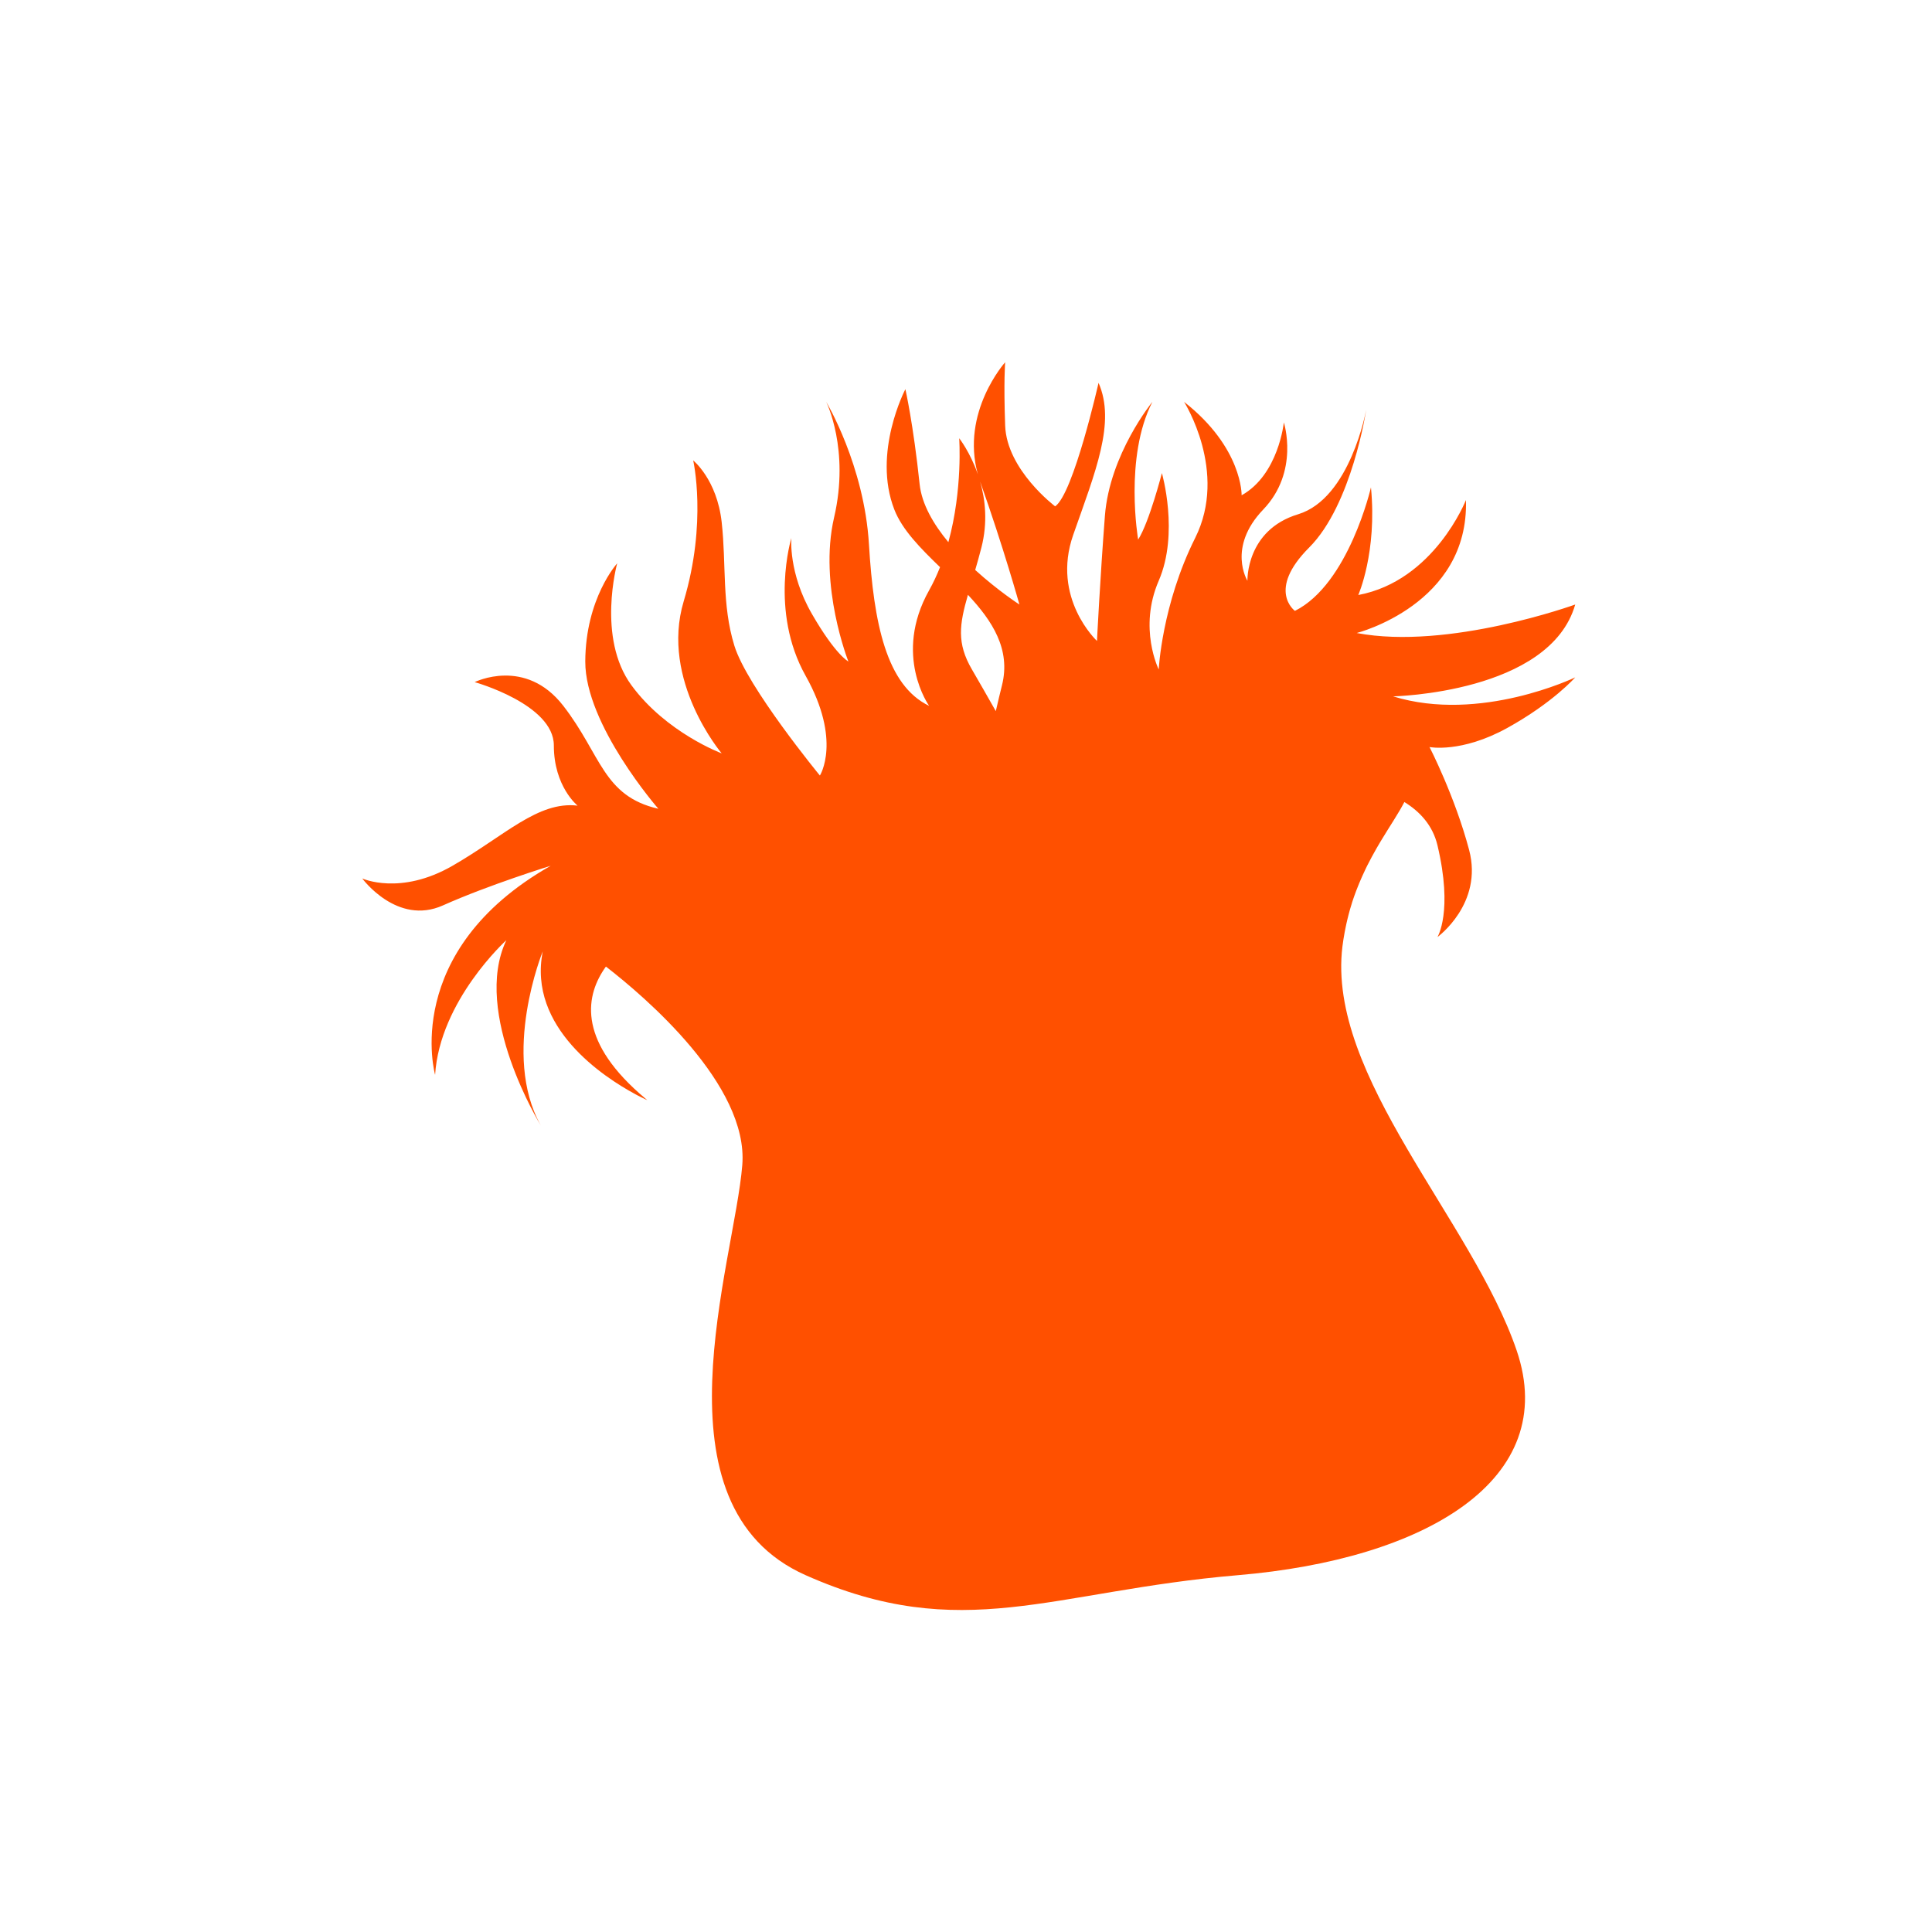 <?xml version="1.0" encoding="UTF-8"?>
<svg width="48px" height="48px" viewBox="0 0 48 48" version="1.1" xmlns="http://www.w3.org/2000/svg" xmlns:xlink="http://www.w3.org/1999/xlink">
    <!-- Generator: Sketch 46.2 (44496) - http://www.bohemiancoding.com/sketch -->
    <title>lps_active</title>
    <desc>Created with Sketch.</desc>
    <defs></defs>
    <g id="Page-1" stroke="none" stroke-width="1" fill="none" fill-rule="evenodd">
        <g id="lps_active" fill-rule="nonzero" fill="#FF5000">
            <path d="M34.611,17.301 C34.611,17.301 38.506,17.222 39.136,15.019 C39.136,15.019 35.989,16.16 33.707,15.727 C33.707,15.727 36.5,15.019 36.421,12.423 C36.421,12.423 35.634,14.429 33.746,14.783 C33.746,14.783 34.218,13.721 34.061,12.108 C34.061,12.108 33.51,14.508 32.172,15.177 C32.172,15.177 31.464,14.665 32.526,13.603 C33.589,12.541 33.943,10.18 33.943,10.18 C33.943,10.18 33.549,12.383 32.251,12.777 C30.952,13.17 30.992,14.429 30.992,14.429 C30.992,14.429 30.48,13.603 31.385,12.659 C32.29,11.714 31.897,10.495 31.897,10.495 C31.897,10.495 31.766,11.793 30.848,12.305 C30.848,12.305 30.874,11.125 29.418,9.984 C29.418,9.984 30.52,11.715 29.693,13.367 C28.867,15.019 28.788,16.632 28.788,16.632 C28.788,16.632 28.277,15.609 28.788,14.429 C29.3,13.249 28.867,11.754 28.867,11.754 C28.867,11.754 28.553,12.974 28.277,13.406 C28.277,13.406 27.923,11.361 28.631,9.984 C28.631,9.984 27.569,11.282 27.451,12.816 C27.333,14.351 27.254,15.924 27.254,15.924 C27.254,15.924 26.113,14.862 26.664,13.288 C27.215,11.715 27.726,10.495 27.293,9.512 C27.293,9.512 26.671,12.266 26.215,12.58 C26.215,12.58 25.012,11.676 24.973,10.574 C24.933,9.472 24.973,9 24.973,9 C24.973,9 23.863,10.238 24.295,11.785 C24.103,11.232 23.831,10.888 23.831,10.888 C23.831,10.888 23.923,12.153 23.562,13.47 C23.194,13.026 22.901,12.528 22.848,12.029 C22.691,10.534 22.494,9.669 22.494,9.669 C22.494,9.669 21.668,11.243 22.219,12.659 C22.415,13.164 22.871,13.623 23.355,14.091 C23.277,14.287 23.188,14.48 23.084,14.665 C22.179,16.278 23.084,17.537 23.084,17.537 C22.022,17.026 21.707,15.491 21.589,13.524 C21.471,11.557 20.527,9.984 20.527,9.984 C20.527,9.984 21.117,11.164 20.723,12.855 C20.33,14.547 21.078,16.435 21.078,16.435 C21.078,16.435 20.763,16.278 20.173,15.255 C19.582,14.232 19.661,13.367 19.661,13.367 C19.661,13.367 19.11,15.177 20.015,16.789 C20.92,18.402 20.37,19.268 20.37,19.268 C20.37,19.268 18.559,17.065 18.245,16.042 C17.93,15.019 18.048,14.035 17.93,12.973 C17.812,11.911 17.222,11.439 17.222,11.439 C17.222,11.439 17.576,12.973 16.986,14.94 C16.396,16.908 17.93,18.717 17.93,18.717 C17.93,18.717 16.553,18.206 15.688,17.025 C14.822,15.845 15.334,13.996 15.334,13.996 C15.334,13.996 14.547,14.862 14.541,16.435 C14.536,18.009 16.357,20.094 16.357,20.094 C14.98,19.779 14.94,18.756 13.996,17.537 C13.052,16.317 11.793,16.947 11.793,16.947 C11.793,16.947 13.76,17.497 13.76,18.52 C13.76,19.543 14.35,20.016 14.35,20.016 C13.367,19.898 12.541,20.763 11.242,21.51 C9.944,22.258 9,21.825 9,21.825 C9,21.825 9.866,23.006 11.006,22.494 C12.148,21.983 13.682,21.51 13.682,21.51 C9.944,23.635 10.81,26.704 10.81,26.704 C10.928,24.854 12.58,23.359 12.58,23.359 C11.715,25.169 13.436,27.962 13.436,27.962 C12.442,26.192 13.485,23.635 13.485,23.635 C13.105,25.533 15.014,26.769 15.776,27.18 C15.781,27.183 15.786,27.186 15.79,27.188 C15.792,27.189 15.793,27.189 15.794,27.19 C15.815,27.201 15.834,27.211 15.852,27.221 C15.854,27.221 15.855,27.222 15.856,27.223 C15.856,27.223 15.856,27.223 15.856,27.223 L15.856,27.223 C15.995,27.295 16.082,27.333 16.082,27.333 C16.062,27.317 16.043,27.3 16.024,27.284 C15.977,27.245 15.932,27.205 15.888,27.166 C15.887,27.166 15.887,27.166 15.887,27.166 C14.342,25.795 14.551,24.712 15.054,24.014 C16.011,24.755 18.603,26.955 18.442,28.946 C18.245,31.385 16.121,37.405 20.016,39.135 C23.91,40.867 26.114,39.529 30.756,39.135 C35.398,38.742 38.781,36.775 37.68,33.549 C36.578,30.323 32.959,26.743 33.352,23.517 C33.367,23.396 33.386,23.28 33.407,23.165 C33.413,23.131 33.42,23.098 33.427,23.064 C33.443,22.982 33.461,22.902 33.48,22.824 C33.488,22.791 33.496,22.758 33.505,22.725 C33.529,22.63 33.556,22.538 33.585,22.447 C33.588,22.438 33.59,22.427 33.593,22.418 C33.625,22.319 33.659,22.225 33.694,22.132 C33.706,22.101 33.718,22.071 33.73,22.041 C33.755,21.978 33.78,21.915 33.807,21.855 C33.82,21.823 33.834,21.792 33.848,21.761 C33.877,21.696 33.906,21.633 33.936,21.572 C33.947,21.551 33.956,21.529 33.967,21.509 C34.005,21.433 34.043,21.359 34.082,21.288 C34.101,21.252 34.121,21.218 34.14,21.184 C34.161,21.145 34.182,21.108 34.203,21.071 C34.226,21.032 34.248,20.993 34.271,20.955 C34.284,20.933 34.297,20.911 34.31,20.889 C34.537,20.513 34.751,20.199 34.891,19.926 C35.278,20.164 35.595,20.506 35.713,20.999 C36.106,22.651 35.713,23.281 35.713,23.281 C35.713,23.281 36.854,22.454 36.5,21.117 C36.145,19.779 35.516,18.56 35.516,18.56 C35.516,18.56 36.303,18.717 37.444,18.088 C38.585,17.458 39.136,16.829 39.136,16.829 C39.136,16.829 36.775,17.97 34.611,17.301 Z M24.383,13.603 C24.542,12.981 24.481,12.419 24.352,11.968 C24.353,11.969 24.353,11.969 24.353,11.97 C24.933,13.603 25.327,15.019 25.327,15.019 C25.327,15.019 24.799,14.679 24.229,14.161 C24.279,13.989 24.331,13.805 24.383,13.603 Z M24.048,14.778 C24.655,15.426 25.117,16.134 24.894,17.026 C24.844,17.225 24.798,17.418 24.755,17.606 L24.755,17.606 C24.75,17.627 24.745,17.648 24.74,17.668 C24.73,17.65 24.719,17.632 24.709,17.613 L24.709,17.613 C24.531,17.298 24.335,16.955 24.147,16.632 C23.765,15.978 23.837,15.512 24.048,14.778 Z" id="Shape"></path>
        </g>
    </g>
</svg>